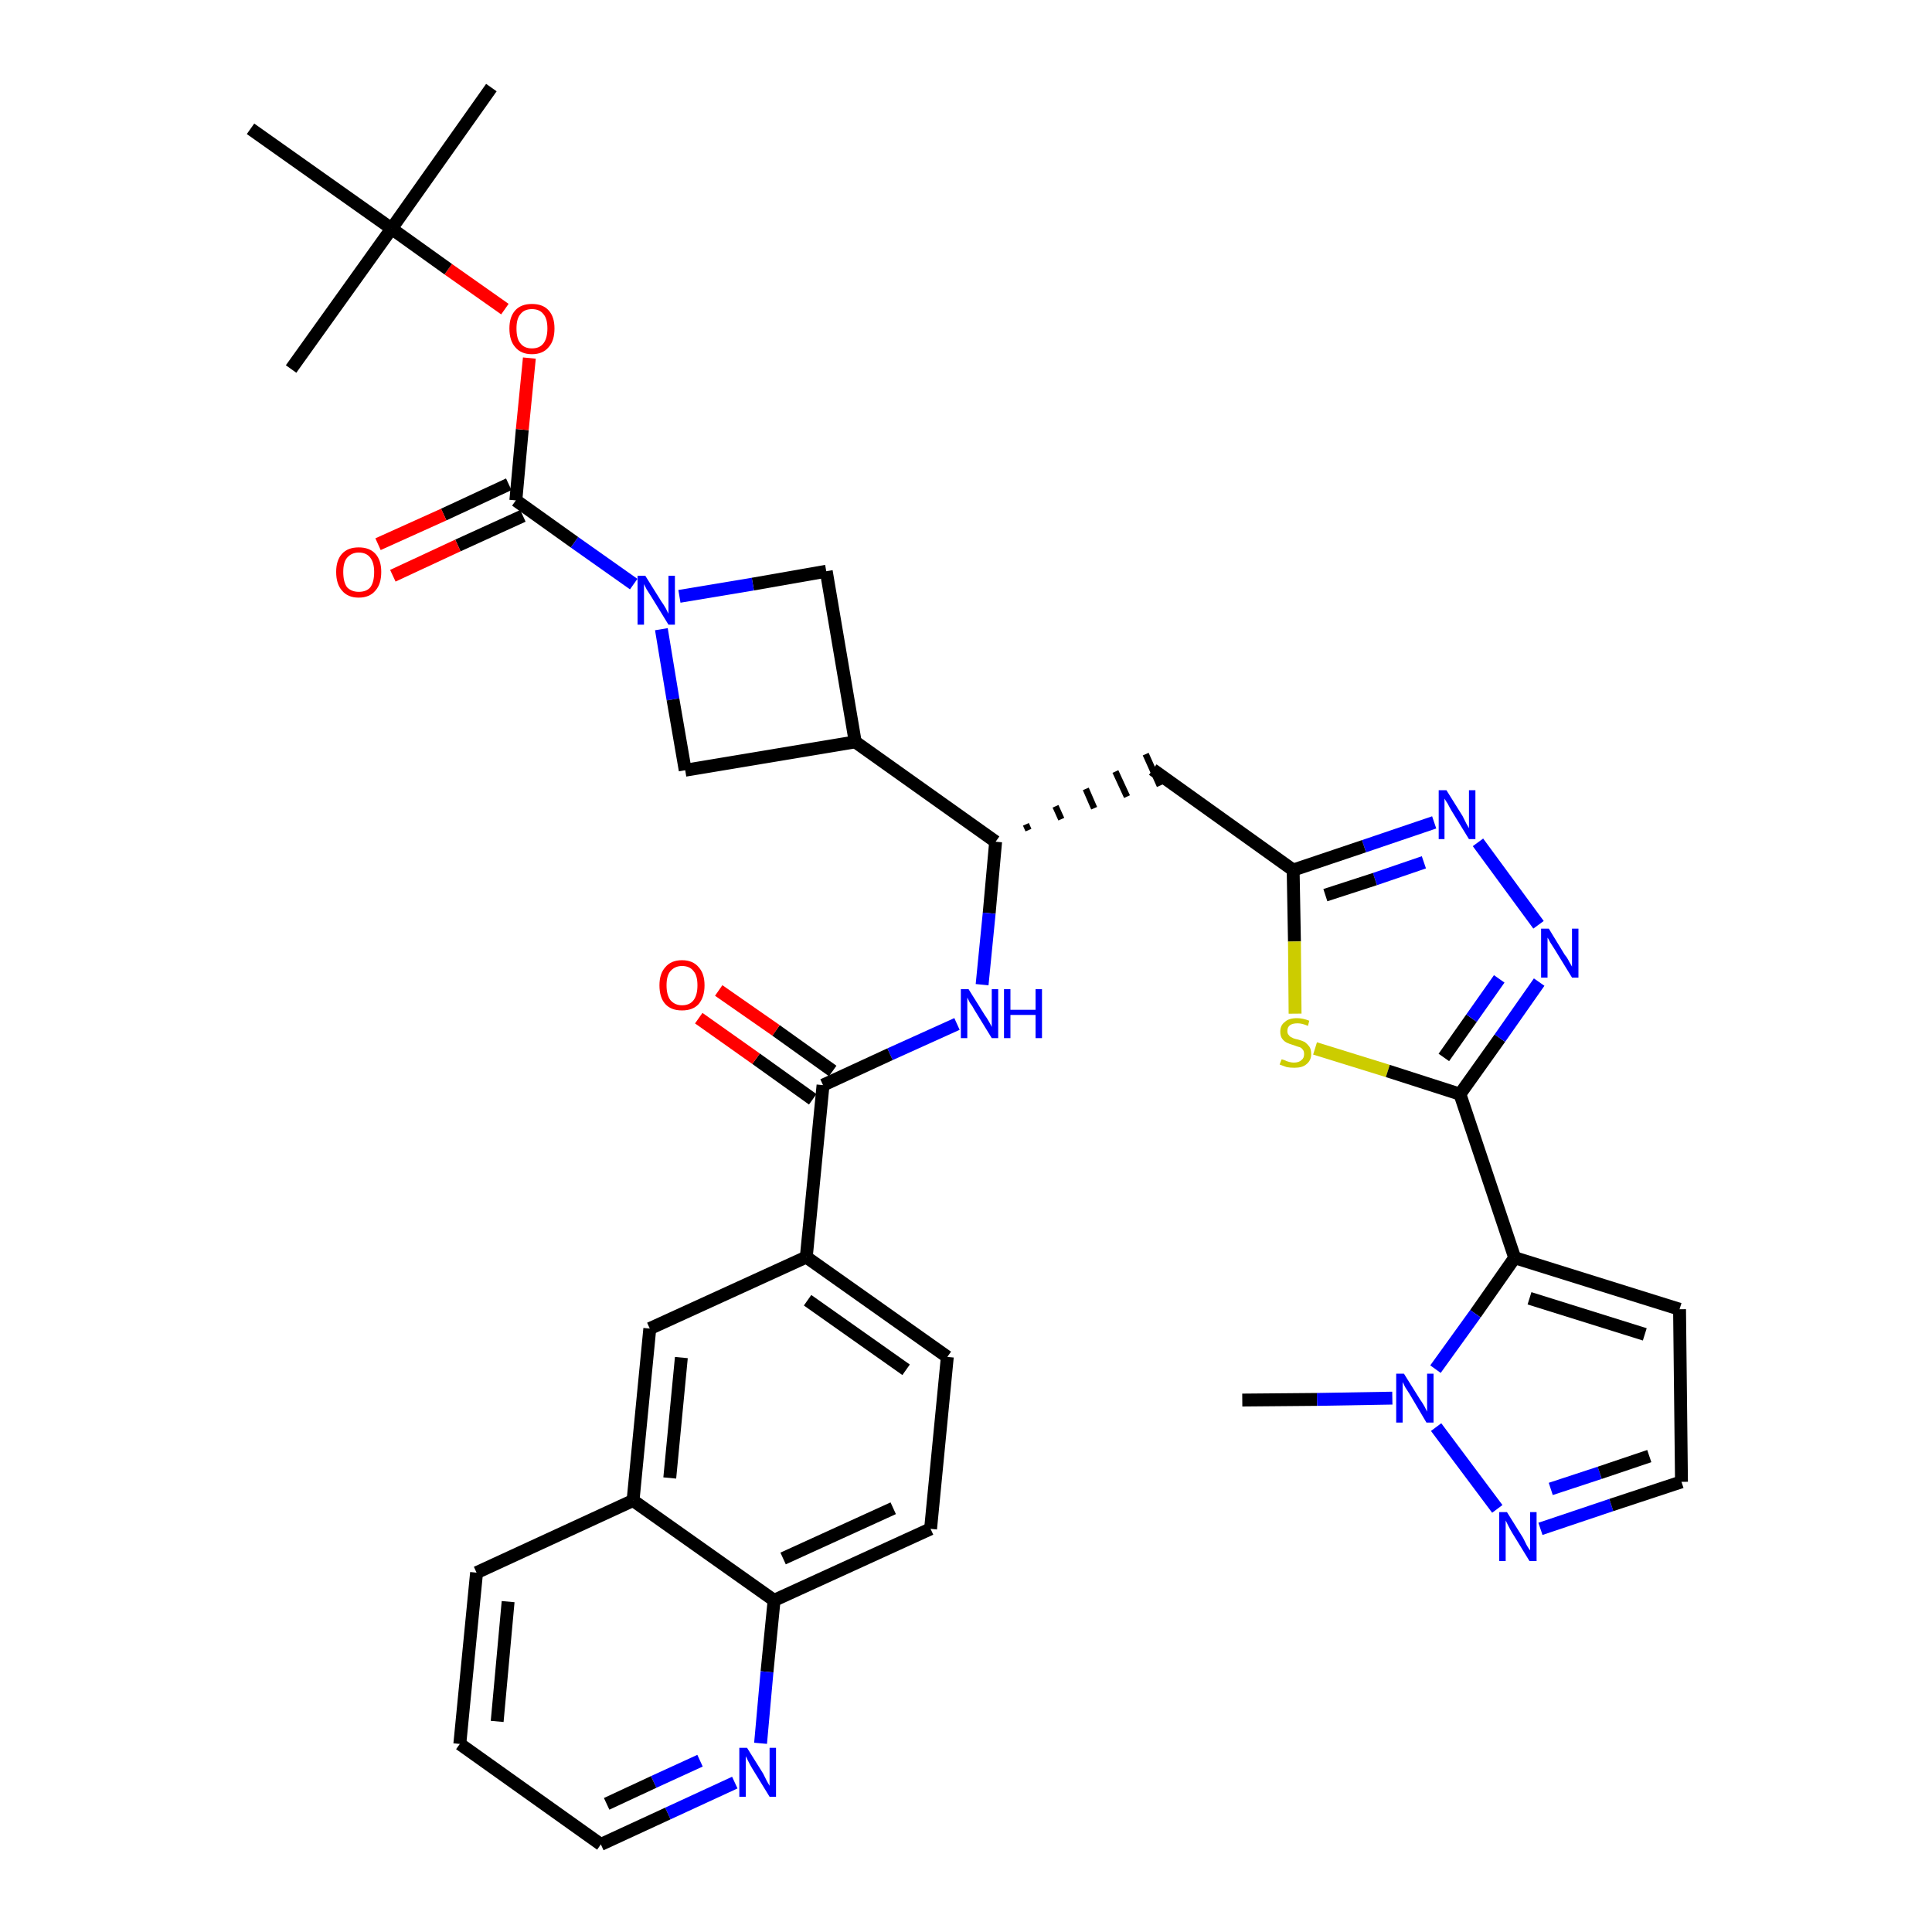 <?xml version='1.0' encoding='iso-8859-1'?>
<svg version='1.1' baseProfile='full'
              xmlns='http://www.w3.org/2000/svg'
                      xmlns:rdkit='http://www.rdkit.org/xml'
                      xmlns:xlink='http://www.w3.org/1999/xlink'
                  xml:space='preserve'
width='300px' height='300px' viewBox='0 0 300 300'>
<!-- END OF HEADER -->
<path class='bond-0 atom-0 atom-1' d='M 192.9,217.4 L 204.5,217.3' style='fill:none;fill-rule:evenodd;stroke:#000000;stroke-width:2.0px;stroke-linecap:butt;stroke-linejoin:miter;stroke-opacity:1' />
<path class='bond-0 atom-0 atom-1' d='M 204.5,217.3 L 216.2,217.1' style='fill:none;fill-rule:evenodd;stroke:#0000FF;stroke-width:2.0px;stroke-linecap:butt;stroke-linejoin:miter;stroke-opacity:1' />
<path class='bond-1 atom-1 atom-2' d='M 223.0,221.6 L 232.5,234.3' style='fill:none;fill-rule:evenodd;stroke:#0000FF;stroke-width:2.0px;stroke-linecap:butt;stroke-linejoin:miter;stroke-opacity:1' />
<path class='bond-36 atom-5 atom-1' d='M 235.2,195.3 L 229.1,204.0' style='fill:none;fill-rule:evenodd;stroke:#000000;stroke-width:2.0px;stroke-linecap:butt;stroke-linejoin:miter;stroke-opacity:1' />
<path class='bond-36 atom-5 atom-1' d='M 229.1,204.0 L 222.9,212.6' style='fill:none;fill-rule:evenodd;stroke:#0000FF;stroke-width:2.0px;stroke-linecap:butt;stroke-linejoin:miter;stroke-opacity:1' />
<path class='bond-2 atom-2 atom-3' d='M 239.2,237.4 L 250.2,233.7' style='fill:none;fill-rule:evenodd;stroke:#0000FF;stroke-width:2.0px;stroke-linecap:butt;stroke-linejoin:miter;stroke-opacity:1' />
<path class='bond-2 atom-2 atom-3' d='M 250.2,233.7 L 261.1,230.1' style='fill:none;fill-rule:evenodd;stroke:#000000;stroke-width:2.0px;stroke-linecap:butt;stroke-linejoin:miter;stroke-opacity:1' />
<path class='bond-2 atom-2 atom-3' d='M 240.8,231.2 L 248.4,228.7' style='fill:none;fill-rule:evenodd;stroke:#0000FF;stroke-width:2.0px;stroke-linecap:butt;stroke-linejoin:miter;stroke-opacity:1' />
<path class='bond-2 atom-2 atom-3' d='M 248.4,228.7 L 256.1,226.1' style='fill:none;fill-rule:evenodd;stroke:#000000;stroke-width:2.0px;stroke-linecap:butt;stroke-linejoin:miter;stroke-opacity:1' />
<path class='bond-3 atom-3 atom-4' d='M 261.1,230.1 L 260.8,203.3' style='fill:none;fill-rule:evenodd;stroke:#000000;stroke-width:2.0px;stroke-linecap:butt;stroke-linejoin:miter;stroke-opacity:1' />
<path class='bond-4 atom-4 atom-5' d='M 260.8,203.3 L 235.2,195.3' style='fill:none;fill-rule:evenodd;stroke:#000000;stroke-width:2.0px;stroke-linecap:butt;stroke-linejoin:miter;stroke-opacity:1' />
<path class='bond-4 atom-4 atom-5' d='M 255.4,207.2 L 237.5,201.6' style='fill:none;fill-rule:evenodd;stroke:#000000;stroke-width:2.0px;stroke-linecap:butt;stroke-linejoin:miter;stroke-opacity:1' />
<path class='bond-5 atom-5 atom-6' d='M 235.2,195.3 L 226.7,169.9' style='fill:none;fill-rule:evenodd;stroke:#000000;stroke-width:2.0px;stroke-linecap:butt;stroke-linejoin:miter;stroke-opacity:1' />
<path class='bond-6 atom-6 atom-7' d='M 226.7,169.9 L 232.9,161.2' style='fill:none;fill-rule:evenodd;stroke:#000000;stroke-width:2.0px;stroke-linecap:butt;stroke-linejoin:miter;stroke-opacity:1' />
<path class='bond-6 atom-6 atom-7' d='M 232.9,161.2 L 239.0,152.5' style='fill:none;fill-rule:evenodd;stroke:#0000FF;stroke-width:2.0px;stroke-linecap:butt;stroke-linejoin:miter;stroke-opacity:1' />
<path class='bond-6 atom-6 atom-7' d='M 224.2,164.2 L 228.5,158.1' style='fill:none;fill-rule:evenodd;stroke:#000000;stroke-width:2.0px;stroke-linecap:butt;stroke-linejoin:miter;stroke-opacity:1' />
<path class='bond-6 atom-6 atom-7' d='M 228.5,158.1 L 232.8,152.0' style='fill:none;fill-rule:evenodd;stroke:#0000FF;stroke-width:2.0px;stroke-linecap:butt;stroke-linejoin:miter;stroke-opacity:1' />
<path class='bond-37 atom-36 atom-6' d='M 204.2,162.8 L 215.5,166.3' style='fill:none;fill-rule:evenodd;stroke:#CCCC00;stroke-width:2.0px;stroke-linecap:butt;stroke-linejoin:miter;stroke-opacity:1' />
<path class='bond-37 atom-36 atom-6' d='M 215.5,166.3 L 226.7,169.9' style='fill:none;fill-rule:evenodd;stroke:#000000;stroke-width:2.0px;stroke-linecap:butt;stroke-linejoin:miter;stroke-opacity:1' />
<path class='bond-7 atom-7 atom-8' d='M 238.9,143.6 L 229.5,130.8' style='fill:none;fill-rule:evenodd;stroke:#0000FF;stroke-width:2.0px;stroke-linecap:butt;stroke-linejoin:miter;stroke-opacity:1' />
<path class='bond-8 atom-8 atom-9' d='M 222.7,127.7 L 211.8,131.4' style='fill:none;fill-rule:evenodd;stroke:#0000FF;stroke-width:2.0px;stroke-linecap:butt;stroke-linejoin:miter;stroke-opacity:1' />
<path class='bond-8 atom-8 atom-9' d='M 211.8,131.4 L 200.8,135.1' style='fill:none;fill-rule:evenodd;stroke:#000000;stroke-width:2.0px;stroke-linecap:butt;stroke-linejoin:miter;stroke-opacity:1' />
<path class='bond-8 atom-8 atom-9' d='M 221.1,133.9 L 213.5,136.5' style='fill:none;fill-rule:evenodd;stroke:#0000FF;stroke-width:2.0px;stroke-linecap:butt;stroke-linejoin:miter;stroke-opacity:1' />
<path class='bond-8 atom-8 atom-9' d='M 213.5,136.5 L 205.8,139.0' style='fill:none;fill-rule:evenodd;stroke:#000000;stroke-width:2.0px;stroke-linecap:butt;stroke-linejoin:miter;stroke-opacity:1' />
<path class='bond-9 atom-9 atom-10' d='M 200.8,135.1 L 179.0,119.5' style='fill:none;fill-rule:evenodd;stroke:#000000;stroke-width:2.0px;stroke-linecap:butt;stroke-linejoin:miter;stroke-opacity:1' />
<path class='bond-35 atom-9 atom-36' d='M 200.8,135.1 L 201.0,146.2' style='fill:none;fill-rule:evenodd;stroke:#000000;stroke-width:2.0px;stroke-linecap:butt;stroke-linejoin:miter;stroke-opacity:1' />
<path class='bond-35 atom-9 atom-36' d='M 201.0,146.2 L 201.1,157.4' style='fill:none;fill-rule:evenodd;stroke:#CCCC00;stroke-width:2.0px;stroke-linecap:butt;stroke-linejoin:miter;stroke-opacity:1' />
<path class='bond-10 atom-11 atom-10' d='M 159.7,128.9 L 159.3,128.0' style='fill:none;fill-rule:evenodd;stroke:#000000;stroke-width:1.0px;stroke-linecap:butt;stroke-linejoin:miter;stroke-opacity:1' />
<path class='bond-10 atom-11 atom-10' d='M 164.8,127.2 L 163.9,125.2' style='fill:none;fill-rule:evenodd;stroke:#000000;stroke-width:1.0px;stroke-linecap:butt;stroke-linejoin:miter;stroke-opacity:1' />
<path class='bond-10 atom-11 atom-10' d='M 169.9,125.5 L 168.6,122.5' style='fill:none;fill-rule:evenodd;stroke:#000000;stroke-width:1.0px;stroke-linecap:butt;stroke-linejoin:miter;stroke-opacity:1' />
<path class='bond-10 atom-11 atom-10' d='M 175.0,123.7 L 173.2,119.8' style='fill:none;fill-rule:evenodd;stroke:#000000;stroke-width:1.0px;stroke-linecap:butt;stroke-linejoin:miter;stroke-opacity:1' />
<path class='bond-10 atom-11 atom-10' d='M 180.1,122.0 L 177.9,117.1' style='fill:none;fill-rule:evenodd;stroke:#000000;stroke-width:1.0px;stroke-linecap:butt;stroke-linejoin:miter;stroke-opacity:1' />
<path class='bond-11 atom-11 atom-12' d='M 154.6,130.7 L 153.6,141.8' style='fill:none;fill-rule:evenodd;stroke:#000000;stroke-width:2.0px;stroke-linecap:butt;stroke-linejoin:miter;stroke-opacity:1' />
<path class='bond-11 atom-11 atom-12' d='M 153.6,141.8 L 152.5,152.9' style='fill:none;fill-rule:evenodd;stroke:#0000FF;stroke-width:2.0px;stroke-linecap:butt;stroke-linejoin:miter;stroke-opacity:1' />
<path class='bond-24 atom-11 atom-25' d='M 154.6,130.7 L 132.8,115.2' style='fill:none;fill-rule:evenodd;stroke:#000000;stroke-width:2.0px;stroke-linecap:butt;stroke-linejoin:miter;stroke-opacity:1' />
<path class='bond-12 atom-12 atom-13' d='M 148.6,159.0 L 138.2,163.7' style='fill:none;fill-rule:evenodd;stroke:#0000FF;stroke-width:2.0px;stroke-linecap:butt;stroke-linejoin:miter;stroke-opacity:1' />
<path class='bond-12 atom-12 atom-13' d='M 138.2,163.7 L 127.8,168.5' style='fill:none;fill-rule:evenodd;stroke:#000000;stroke-width:2.0px;stroke-linecap:butt;stroke-linejoin:miter;stroke-opacity:1' />
<path class='bond-13 atom-13 atom-14' d='M 129.3,166.3 L 120.5,160.0' style='fill:none;fill-rule:evenodd;stroke:#000000;stroke-width:2.0px;stroke-linecap:butt;stroke-linejoin:miter;stroke-opacity:1' />
<path class='bond-13 atom-13 atom-14' d='M 120.5,160.0 L 111.6,153.8' style='fill:none;fill-rule:evenodd;stroke:#FF0000;stroke-width:2.0px;stroke-linecap:butt;stroke-linejoin:miter;stroke-opacity:1' />
<path class='bond-13 atom-13 atom-14' d='M 126.2,170.7 L 117.4,164.4' style='fill:none;fill-rule:evenodd;stroke:#000000;stroke-width:2.0px;stroke-linecap:butt;stroke-linejoin:miter;stroke-opacity:1' />
<path class='bond-13 atom-13 atom-14' d='M 117.4,164.4 L 108.5,158.1' style='fill:none;fill-rule:evenodd;stroke:#FF0000;stroke-width:2.0px;stroke-linecap:butt;stroke-linejoin:miter;stroke-opacity:1' />
<path class='bond-14 atom-13 atom-15' d='M 127.8,168.5 L 125.2,195.2' style='fill:none;fill-rule:evenodd;stroke:#000000;stroke-width:2.0px;stroke-linecap:butt;stroke-linejoin:miter;stroke-opacity:1' />
<path class='bond-15 atom-15 atom-16' d='M 125.2,195.2 L 147.1,210.7' style='fill:none;fill-rule:evenodd;stroke:#000000;stroke-width:2.0px;stroke-linecap:butt;stroke-linejoin:miter;stroke-opacity:1' />
<path class='bond-15 atom-15 atom-16' d='M 125.4,201.9 L 140.7,212.7' style='fill:none;fill-rule:evenodd;stroke:#000000;stroke-width:2.0px;stroke-linecap:butt;stroke-linejoin:miter;stroke-opacity:1' />
<path class='bond-38 atom-24 atom-15' d='M 100.9,206.3 L 125.2,195.2' style='fill:none;fill-rule:evenodd;stroke:#000000;stroke-width:2.0px;stroke-linecap:butt;stroke-linejoin:miter;stroke-opacity:1' />
<path class='bond-16 atom-16 atom-17' d='M 147.1,210.7 L 144.5,237.4' style='fill:none;fill-rule:evenodd;stroke:#000000;stroke-width:2.0px;stroke-linecap:butt;stroke-linejoin:miter;stroke-opacity:1' />
<path class='bond-17 atom-17 atom-18' d='M 144.5,237.4 L 120.2,248.5' style='fill:none;fill-rule:evenodd;stroke:#000000;stroke-width:2.0px;stroke-linecap:butt;stroke-linejoin:miter;stroke-opacity:1' />
<path class='bond-17 atom-17 atom-18' d='M 138.7,234.2 L 121.6,242.0' style='fill:none;fill-rule:evenodd;stroke:#000000;stroke-width:2.0px;stroke-linecap:butt;stroke-linejoin:miter;stroke-opacity:1' />
<path class='bond-18 atom-18 atom-19' d='M 120.2,248.5 L 119.1,259.6' style='fill:none;fill-rule:evenodd;stroke:#000000;stroke-width:2.0px;stroke-linecap:butt;stroke-linejoin:miter;stroke-opacity:1' />
<path class='bond-18 atom-18 atom-19' d='M 119.1,259.6 L 118.1,270.7' style='fill:none;fill-rule:evenodd;stroke:#0000FF;stroke-width:2.0px;stroke-linecap:butt;stroke-linejoin:miter;stroke-opacity:1' />
<path class='bond-40 atom-23 atom-18' d='M 98.3,233.0 L 120.2,248.5' style='fill:none;fill-rule:evenodd;stroke:#000000;stroke-width:2.0px;stroke-linecap:butt;stroke-linejoin:miter;stroke-opacity:1' />
<path class='bond-19 atom-19 atom-20' d='M 114.1,276.8 L 103.7,281.6' style='fill:none;fill-rule:evenodd;stroke:#0000FF;stroke-width:2.0px;stroke-linecap:butt;stroke-linejoin:miter;stroke-opacity:1' />
<path class='bond-19 atom-19 atom-20' d='M 103.7,281.6 L 93.3,286.4' style='fill:none;fill-rule:evenodd;stroke:#000000;stroke-width:2.0px;stroke-linecap:butt;stroke-linejoin:miter;stroke-opacity:1' />
<path class='bond-19 atom-19 atom-20' d='M 108.7,273.4 L 101.5,276.7' style='fill:none;fill-rule:evenodd;stroke:#0000FF;stroke-width:2.0px;stroke-linecap:butt;stroke-linejoin:miter;stroke-opacity:1' />
<path class='bond-19 atom-19 atom-20' d='M 101.5,276.7 L 94.2,280.1' style='fill:none;fill-rule:evenodd;stroke:#000000;stroke-width:2.0px;stroke-linecap:butt;stroke-linejoin:miter;stroke-opacity:1' />
<path class='bond-20 atom-20 atom-21' d='M 93.3,286.4 L 71.4,270.8' style='fill:none;fill-rule:evenodd;stroke:#000000;stroke-width:2.0px;stroke-linecap:butt;stroke-linejoin:miter;stroke-opacity:1' />
<path class='bond-21 atom-21 atom-22' d='M 71.4,270.8 L 74.0,244.2' style='fill:none;fill-rule:evenodd;stroke:#000000;stroke-width:2.0px;stroke-linecap:butt;stroke-linejoin:miter;stroke-opacity:1' />
<path class='bond-21 atom-21 atom-22' d='M 77.2,267.3 L 78.9,248.7' style='fill:none;fill-rule:evenodd;stroke:#000000;stroke-width:2.0px;stroke-linecap:butt;stroke-linejoin:miter;stroke-opacity:1' />
<path class='bond-22 atom-22 atom-23' d='M 74.0,244.2 L 98.3,233.0' style='fill:none;fill-rule:evenodd;stroke:#000000;stroke-width:2.0px;stroke-linecap:butt;stroke-linejoin:miter;stroke-opacity:1' />
<path class='bond-23 atom-23 atom-24' d='M 98.3,233.0 L 100.9,206.3' style='fill:none;fill-rule:evenodd;stroke:#000000;stroke-width:2.0px;stroke-linecap:butt;stroke-linejoin:miter;stroke-opacity:1' />
<path class='bond-23 atom-23 atom-24' d='M 104.0,229.5 L 105.8,210.8' style='fill:none;fill-rule:evenodd;stroke:#000000;stroke-width:2.0px;stroke-linecap:butt;stroke-linejoin:miter;stroke-opacity:1' />
<path class='bond-25 atom-25 atom-26' d='M 132.8,115.2 L 128.3,88.7' style='fill:none;fill-rule:evenodd;stroke:#000000;stroke-width:2.0px;stroke-linecap:butt;stroke-linejoin:miter;stroke-opacity:1' />
<path class='bond-39 atom-35 atom-25' d='M 106.4,119.6 L 132.8,115.2' style='fill:none;fill-rule:evenodd;stroke:#000000;stroke-width:2.0px;stroke-linecap:butt;stroke-linejoin:miter;stroke-opacity:1' />
<path class='bond-26 atom-26 atom-27' d='M 128.3,88.7 L 116.9,90.7' style='fill:none;fill-rule:evenodd;stroke:#000000;stroke-width:2.0px;stroke-linecap:butt;stroke-linejoin:miter;stroke-opacity:1' />
<path class='bond-26 atom-26 atom-27' d='M 116.9,90.7 L 105.5,92.6' style='fill:none;fill-rule:evenodd;stroke:#0000FF;stroke-width:2.0px;stroke-linecap:butt;stroke-linejoin:miter;stroke-opacity:1' />
<path class='bond-27 atom-27 atom-28' d='M 98.4,90.7 L 89.2,84.2' style='fill:none;fill-rule:evenodd;stroke:#0000FF;stroke-width:2.0px;stroke-linecap:butt;stroke-linejoin:miter;stroke-opacity:1' />
<path class='bond-27 atom-27 atom-28' d='M 89.2,84.2 L 80.1,77.7' style='fill:none;fill-rule:evenodd;stroke:#000000;stroke-width:2.0px;stroke-linecap:butt;stroke-linejoin:miter;stroke-opacity:1' />
<path class='bond-34 atom-27 atom-35' d='M 102.7,97.7 L 104.5,108.6' style='fill:none;fill-rule:evenodd;stroke:#0000FF;stroke-width:2.0px;stroke-linecap:butt;stroke-linejoin:miter;stroke-opacity:1' />
<path class='bond-34 atom-27 atom-35' d='M 104.5,108.6 L 106.4,119.6' style='fill:none;fill-rule:evenodd;stroke:#000000;stroke-width:2.0px;stroke-linecap:butt;stroke-linejoin:miter;stroke-opacity:1' />
<path class='bond-28 atom-28 atom-29' d='M 79.0,75.2 L 68.9,79.9' style='fill:none;fill-rule:evenodd;stroke:#000000;stroke-width:2.0px;stroke-linecap:butt;stroke-linejoin:miter;stroke-opacity:1' />
<path class='bond-28 atom-28 atom-29' d='M 68.9,79.9 L 58.7,84.5' style='fill:none;fill-rule:evenodd;stroke:#FF0000;stroke-width:2.0px;stroke-linecap:butt;stroke-linejoin:miter;stroke-opacity:1' />
<path class='bond-28 atom-28 atom-29' d='M 81.2,80.1 L 71.1,84.7' style='fill:none;fill-rule:evenodd;stroke:#000000;stroke-width:2.0px;stroke-linecap:butt;stroke-linejoin:miter;stroke-opacity:1' />
<path class='bond-28 atom-28 atom-29' d='M 71.1,84.7 L 61.0,89.4' style='fill:none;fill-rule:evenodd;stroke:#FF0000;stroke-width:2.0px;stroke-linecap:butt;stroke-linejoin:miter;stroke-opacity:1' />
<path class='bond-29 atom-28 atom-30' d='M 80.1,77.7 L 81.1,66.7' style='fill:none;fill-rule:evenodd;stroke:#000000;stroke-width:2.0px;stroke-linecap:butt;stroke-linejoin:miter;stroke-opacity:1' />
<path class='bond-29 atom-28 atom-30' d='M 81.1,66.7 L 82.2,55.6' style='fill:none;fill-rule:evenodd;stroke:#FF0000;stroke-width:2.0px;stroke-linecap:butt;stroke-linejoin:miter;stroke-opacity:1' />
<path class='bond-30 atom-30 atom-31' d='M 78.4,48.0 L 69.6,41.8' style='fill:none;fill-rule:evenodd;stroke:#FF0000;stroke-width:2.0px;stroke-linecap:butt;stroke-linejoin:miter;stroke-opacity:1' />
<path class='bond-30 atom-30 atom-31' d='M 69.6,41.8 L 60.8,35.5' style='fill:none;fill-rule:evenodd;stroke:#000000;stroke-width:2.0px;stroke-linecap:butt;stroke-linejoin:miter;stroke-opacity:1' />
<path class='bond-31 atom-31 atom-32' d='M 60.8,35.5 L 76.3,13.6' style='fill:none;fill-rule:evenodd;stroke:#000000;stroke-width:2.0px;stroke-linecap:butt;stroke-linejoin:miter;stroke-opacity:1' />
<path class='bond-32 atom-31 atom-33' d='M 60.8,35.5 L 45.2,57.3' style='fill:none;fill-rule:evenodd;stroke:#000000;stroke-width:2.0px;stroke-linecap:butt;stroke-linejoin:miter;stroke-opacity:1' />
<path class='bond-33 atom-31 atom-34' d='M 60.8,35.5 L 38.9,20.0' style='fill:none;fill-rule:evenodd;stroke:#000000;stroke-width:2.0px;stroke-linecap:butt;stroke-linejoin:miter;stroke-opacity:1' />
<path  class='atom-1' d='M 218.0 213.3
L 220.5 217.3
Q 220.8 217.7, 221.2 218.4
Q 221.6 219.2, 221.6 219.2
L 221.6 213.3
L 222.6 213.3
L 222.6 220.9
L 221.5 220.9
L 218.9 216.5
Q 218.6 216.0, 218.2 215.4
Q 217.9 214.8, 217.8 214.6
L 217.8 220.9
L 216.8 220.9
L 216.8 213.3
L 218.0 213.3
' fill='#0000FF'/>
<path  class='atom-2' d='M 234.0 234.8
L 236.5 238.8
Q 236.7 239.2, 237.1 240.0
Q 237.5 240.7, 237.6 240.7
L 237.6 234.8
L 238.6 234.8
L 238.6 242.4
L 237.5 242.4
L 234.8 238.0
Q 234.5 237.5, 234.2 236.9
Q 233.9 236.3, 233.8 236.1
L 233.8 242.4
L 232.8 242.4
L 232.8 234.8
L 234.0 234.8
' fill='#0000FF'/>
<path  class='atom-7' d='M 240.5 144.2
L 243.0 148.3
Q 243.3 148.6, 243.7 149.4
Q 244.1 150.1, 244.1 150.1
L 244.1 144.2
L 245.1 144.2
L 245.1 151.8
L 244.1 151.8
L 241.4 147.4
Q 241.1 146.9, 240.7 146.3
Q 240.4 145.7, 240.3 145.6
L 240.3 151.8
L 239.3 151.8
L 239.3 144.2
L 240.5 144.2
' fill='#0000FF'/>
<path  class='atom-8' d='M 224.6 122.7
L 227.1 126.7
Q 227.3 127.1, 227.7 127.9
Q 228.1 128.6, 228.1 128.6
L 228.1 122.7
L 229.1 122.7
L 229.1 130.3
L 228.1 130.3
L 225.4 125.9
Q 225.1 125.4, 224.8 124.8
Q 224.4 124.2, 224.3 124.0
L 224.3 130.3
L 223.4 130.3
L 223.4 122.7
L 224.6 122.7
' fill='#0000FF'/>
<path  class='atom-12' d='M 150.4 153.6
L 152.9 157.6
Q 153.2 158.0, 153.6 158.7
Q 154.0 159.4, 154.0 159.5
L 154.0 153.6
L 155.0 153.6
L 155.0 161.2
L 154.0 161.2
L 151.3 156.8
Q 151.0 156.2, 150.6 155.7
Q 150.3 155.1, 150.2 154.9
L 150.2 161.2
L 149.2 161.2
L 149.2 153.6
L 150.4 153.6
' fill='#0000FF'/>
<path  class='atom-12' d='M 155.9 153.6
L 156.9 153.6
L 156.9 156.8
L 160.8 156.8
L 160.8 153.6
L 161.8 153.6
L 161.8 161.2
L 160.8 161.2
L 160.8 157.6
L 156.9 157.6
L 156.9 161.2
L 155.9 161.2
L 155.9 153.6
' fill='#0000FF'/>
<path  class='atom-14' d='M 102.4 153.0
Q 102.4 151.2, 103.3 150.2
Q 104.2 149.1, 105.9 149.1
Q 107.6 149.1, 108.5 150.2
Q 109.4 151.2, 109.4 153.0
Q 109.4 154.8, 108.5 155.9
Q 107.6 156.9, 105.9 156.9
Q 104.2 156.9, 103.3 155.9
Q 102.4 154.9, 102.4 153.0
M 105.9 156.1
Q 107.1 156.1, 107.7 155.3
Q 108.3 154.5, 108.3 153.0
Q 108.3 151.5, 107.7 150.8
Q 107.1 150.0, 105.9 150.0
Q 104.8 150.0, 104.1 150.8
Q 103.5 151.5, 103.5 153.0
Q 103.5 154.5, 104.1 155.3
Q 104.8 156.1, 105.9 156.1
' fill='#FF0000'/>
<path  class='atom-19' d='M 116.0 271.4
L 118.5 275.4
Q 118.7 275.8, 119.1 276.6
Q 119.5 277.3, 119.5 277.3
L 119.5 271.4
L 120.5 271.4
L 120.5 279.0
L 119.5 279.0
L 116.8 274.6
Q 116.5 274.1, 116.2 273.5
Q 115.9 272.9, 115.8 272.7
L 115.8 279.0
L 114.8 279.0
L 114.8 271.4
L 116.0 271.4
' fill='#0000FF'/>
<path  class='atom-27' d='M 100.2 89.4
L 102.7 93.4
Q 103.0 93.8, 103.4 94.5
Q 103.8 95.3, 103.8 95.3
L 103.8 89.4
L 104.8 89.4
L 104.8 97.0
L 103.8 97.0
L 101.1 92.6
Q 100.8 92.1, 100.4 91.5
Q 100.1 90.9, 100.0 90.7
L 100.0 97.0
L 99.0 97.0
L 99.0 89.4
L 100.2 89.4
' fill='#0000FF'/>
<path  class='atom-29' d='M 52.2 88.8
Q 52.2 87.0, 53.1 86.0
Q 54.0 85.0, 55.7 85.0
Q 57.4 85.0, 58.3 86.0
Q 59.2 87.0, 59.2 88.8
Q 59.2 90.7, 58.3 91.7
Q 57.4 92.8, 55.7 92.8
Q 54.0 92.8, 53.1 91.7
Q 52.2 90.7, 52.2 88.8
M 55.7 91.9
Q 56.9 91.9, 57.5 91.2
Q 58.1 90.4, 58.1 88.8
Q 58.1 87.4, 57.5 86.6
Q 56.9 85.8, 55.7 85.8
Q 54.6 85.8, 53.9 86.6
Q 53.3 87.3, 53.3 88.8
Q 53.3 90.4, 53.9 91.2
Q 54.6 91.9, 55.7 91.9
' fill='#FF0000'/>
<path  class='atom-30' d='M 79.1 51.0
Q 79.1 49.2, 80.0 48.2
Q 80.9 47.2, 82.6 47.2
Q 84.3 47.2, 85.2 48.2
Q 86.1 49.2, 86.1 51.0
Q 86.1 52.9, 85.2 53.9
Q 84.3 55.0, 82.6 55.0
Q 80.9 55.0, 80.0 53.9
Q 79.1 52.9, 79.1 51.0
M 82.6 54.1
Q 83.8 54.1, 84.4 53.3
Q 85.0 52.5, 85.0 51.0
Q 85.0 49.5, 84.4 48.8
Q 83.8 48.0, 82.6 48.0
Q 81.4 48.0, 80.8 48.8
Q 80.2 49.5, 80.2 51.0
Q 80.2 52.6, 80.8 53.3
Q 81.4 54.1, 82.6 54.1
' fill='#FF0000'/>
<path  class='atom-36' d='M 199.0 164.5
Q 199.1 164.5, 199.4 164.6
Q 199.8 164.8, 200.2 164.9
Q 200.6 165.0, 200.9 165.0
Q 201.7 165.0, 202.1 164.6
Q 202.5 164.3, 202.5 163.7
Q 202.5 163.2, 202.3 163.0
Q 202.1 162.7, 201.8 162.6
Q 201.4 162.5, 200.9 162.3
Q 200.2 162.1, 199.8 161.9
Q 199.4 161.7, 199.1 161.3
Q 198.8 160.9, 198.8 160.2
Q 198.8 159.2, 199.5 158.7
Q 200.1 158.1, 201.4 158.1
Q 202.3 158.1, 203.3 158.5
L 203.1 159.3
Q 202.2 158.9, 201.5 158.9
Q 200.7 158.9, 200.3 159.2
Q 199.9 159.5, 199.9 160.1
Q 199.9 160.5, 200.1 160.7
Q 200.3 161.0, 200.6 161.1
Q 200.9 161.3, 201.5 161.4
Q 202.2 161.6, 202.6 161.8
Q 203.0 162.1, 203.3 162.5
Q 203.6 162.9, 203.6 163.7
Q 203.6 164.7, 202.8 165.3
Q 202.2 165.8, 201.0 165.8
Q 200.3 165.8, 199.8 165.7
Q 199.3 165.5, 198.7 165.3
L 199.0 164.5
' fill='#CCCC00'/>
</svg>
